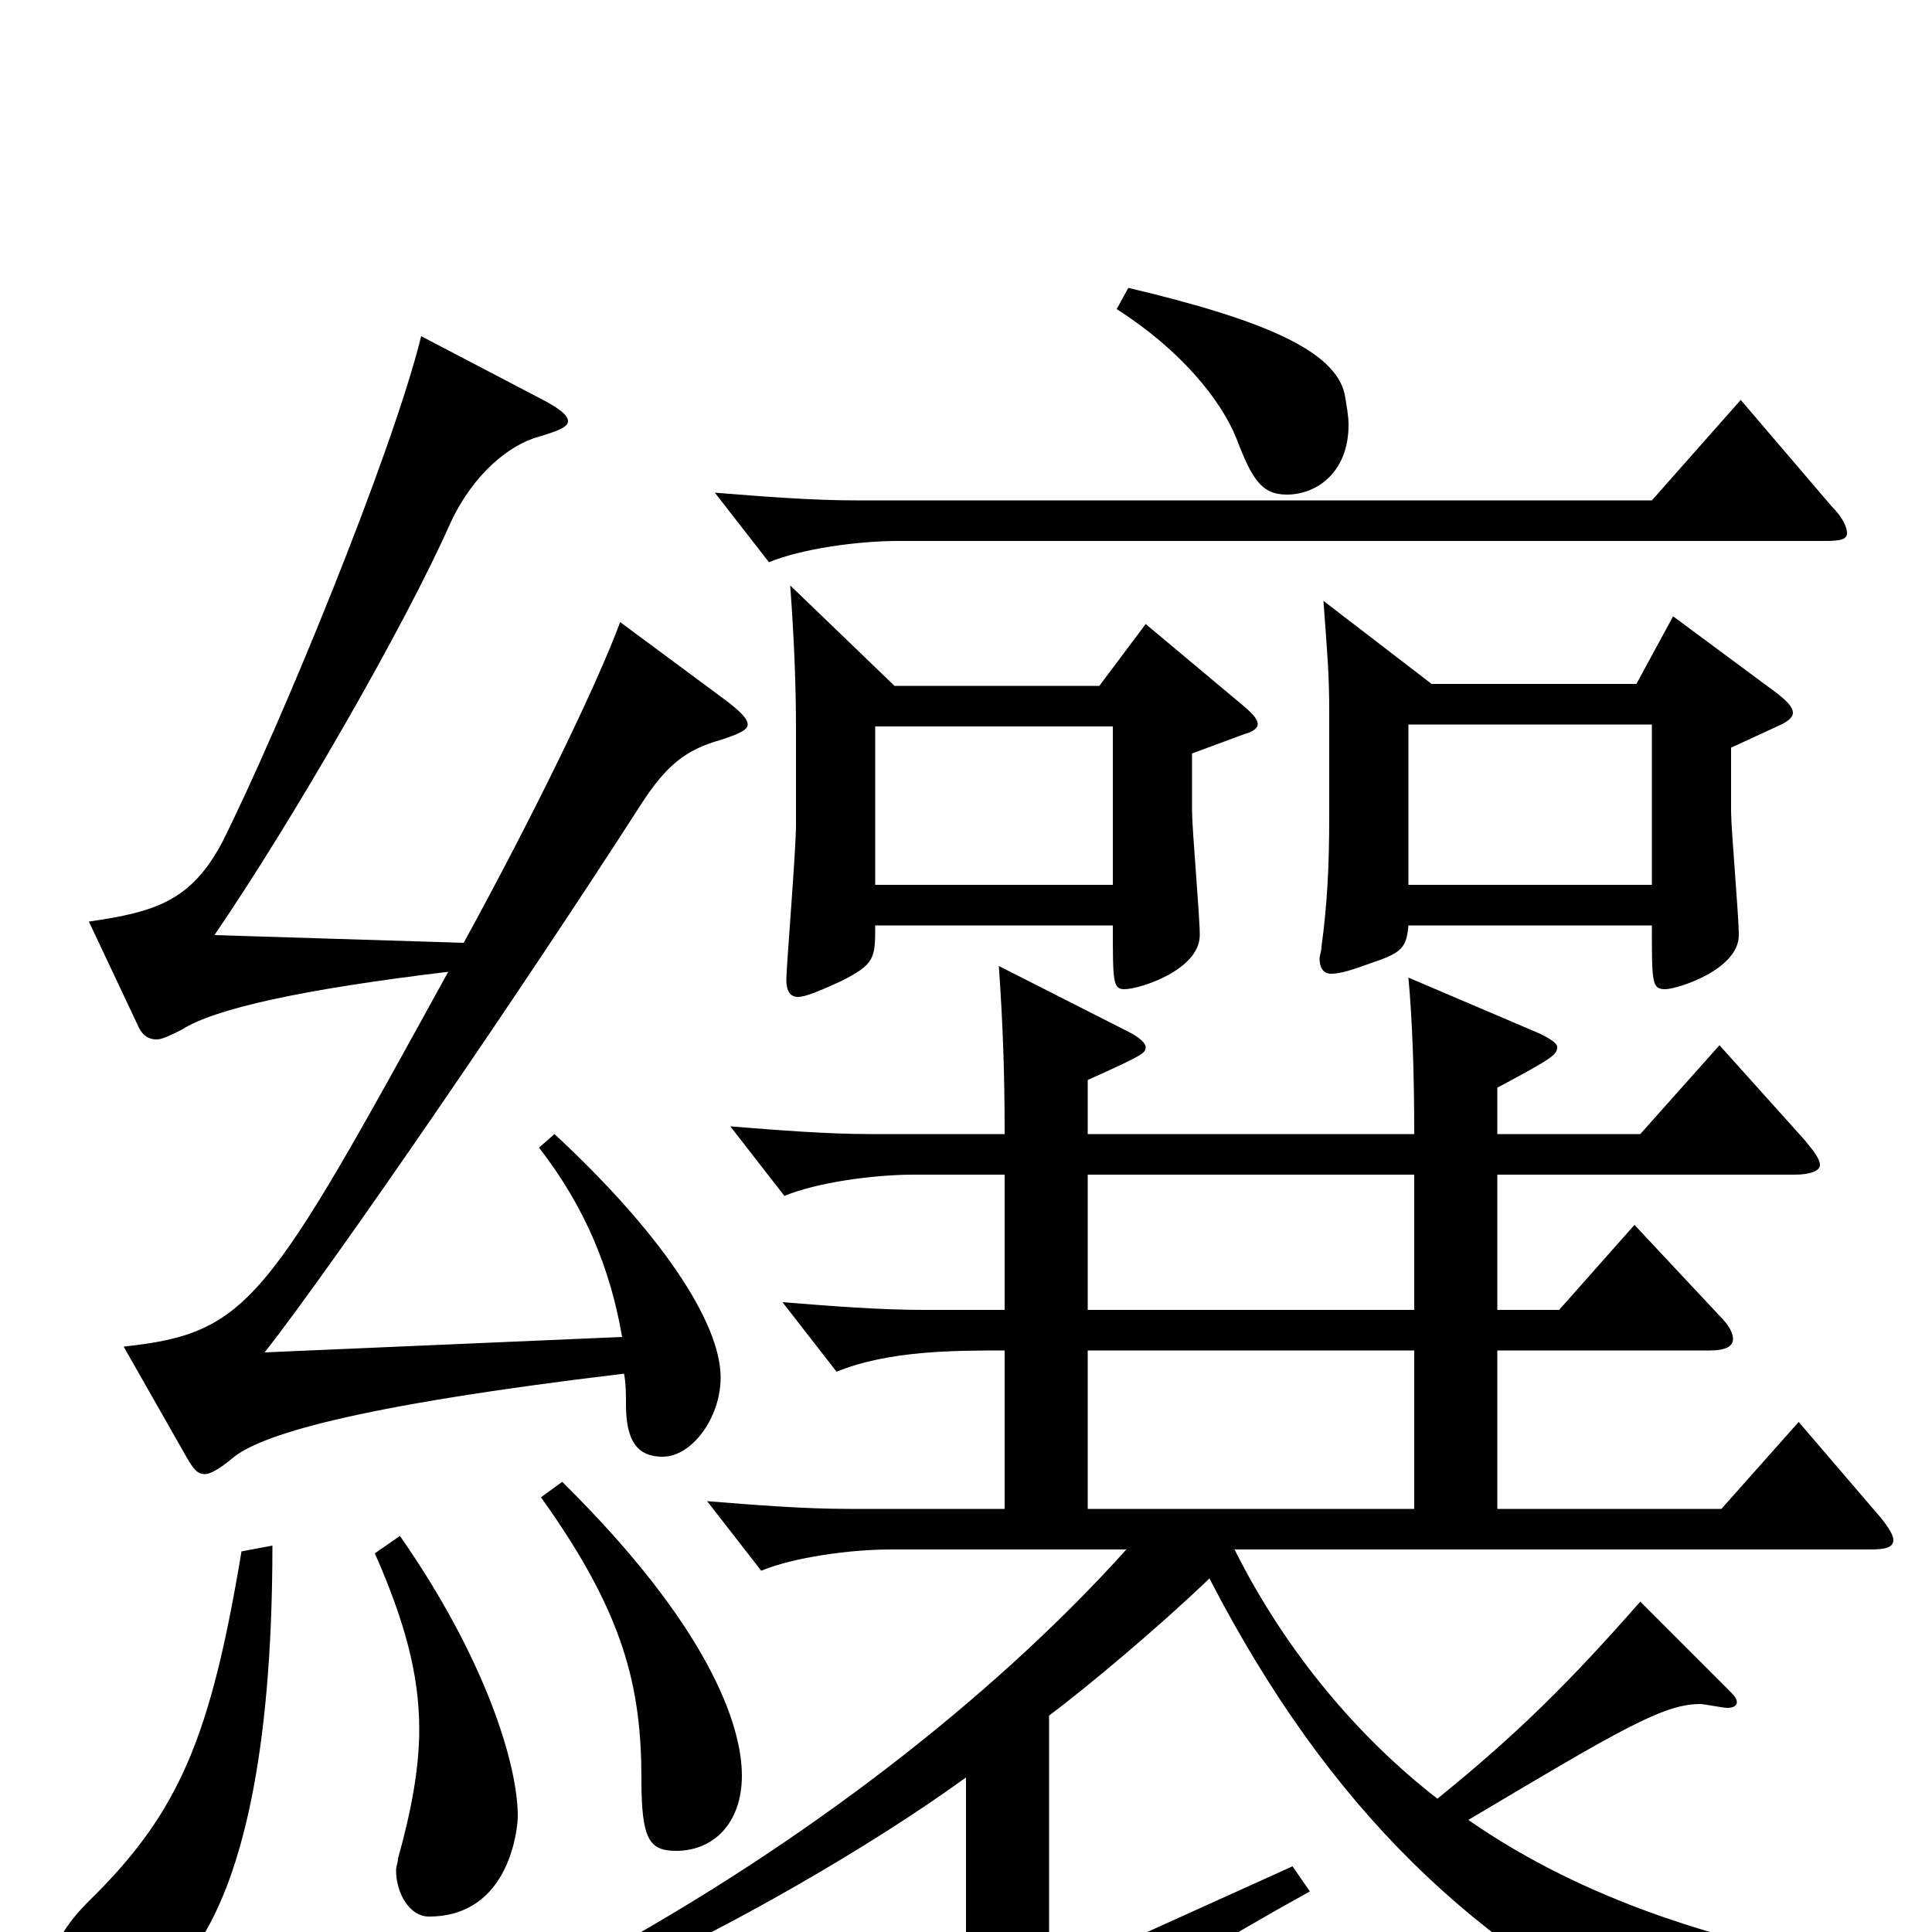 <svg xmlns="http://www.w3.org/2000/svg" viewBox="0 -1000 1000 1000">
	<path fill="#000000" d="M977 20C892 7 819 -17 760 -58C839 -105 861 -118 880 -118C882 -118 892 -116 894 -116C897 -116 899 -117 899 -119C899 -121 897 -123 895 -125L849 -171C813 -130 786 -103 744 -69C704 -100 666 -144 639 -198H968C976 -198 980 -199 980 -203C980 -205 978 -209 973 -215L931 -264L891 -219H775V-301H885C893 -301 897 -303 897 -307C897 -310 895 -314 890 -319L846 -366L807 -322H775V-392H929C937 -392 942 -394 942 -397C942 -400 939 -404 934 -410L890 -459L849 -413H775V-437C803 -452 806 -454 806 -458C806 -460 803 -462 797 -465L729 -494C731 -472 732 -445 732 -413H563V-441C592 -454 593 -455 593 -458C593 -460 590 -463 584 -466L517 -500C519 -471 520 -446 520 -413H451C428 -413 403 -415 378 -417L406 -381C423 -388 452 -392 473 -392H520V-322H478C455 -322 430 -324 405 -326L433 -290C460 -301 494 -301 520 -301V-219H439C416 -219 391 -221 366 -223L394 -187C411 -194 440 -198 461 -198H583C521 -129 429 -54 316 9L319 24C375 -1 449 -43 500 -80V7C500 29 494 35 461 49L501 97C503 99 505 101 507 101C510 101 512 99 515 96C538 67 582 32 678 -21L669 -34L543 23V-112C563 -127 600 -158 626 -183C688 -63 765 10 868 58C871 60 875 60 877 60C881 60 885 59 888 56C902 44 936 32 977 32ZM576 -521C576 -492 576 -488 582 -488C590 -488 621 -498 621 -516C621 -526 617 -571 617 -580V-610L644 -620C648 -621 651 -623 651 -625C651 -628 648 -631 642 -636L593 -677L569 -645H463L409 -697C411 -670 412 -646 412 -622V-573C412 -560 407 -499 407 -493C407 -487 409 -484 413 -484C417 -484 424 -487 435 -492C453 -501 453 -504 453 -521ZM563 -392H732V-322H563ZM732 -219H563V-301H732ZM576 -624V-542H453V-624ZM855 -625V-542H729V-625ZM855 -521C855 -491 855 -488 862 -488C868 -488 900 -498 900 -516C900 -526 896 -571 896 -580V-613L922 -625C926 -627 928 -629 928 -631C928 -634 925 -637 920 -641L866 -681L847 -646H741L685 -689C687 -662 688 -651 688 -632V-577C688 -552 687 -532 684 -510C684 -508 683 -505 683 -504C683 -499 685 -496 689 -496C694 -496 700 -498 711 -502C726 -507 728 -510 729 -521ZM194 -196C209 -162 217 -134 217 -105C217 -85 213 -63 206 -38C206 -36 205 -34 205 -32C205 -20 212 -8 222 -8C264 -8 268 -54 268 -60C268 -87 251 -142 207 -205ZM280 -225C323 -165 332 -127 332 -79C332 -48 336 -42 350 -42C369 -42 384 -56 384 -81C384 -107 367 -158 291 -233ZM125 -197C109 -101 93 -62 46 -16C33 -3 28 7 28 15C28 31 47 37 57 37C73 37 141 23 141 -200ZM97 -245C100 -240 102 -237 106 -237C109 -237 114 -240 120 -245C134 -257 181 -272 323 -289C324 -284 324 -278 324 -273C324 -254 330 -246 343 -246C358 -246 373 -266 373 -287C373 -316 341 -363 287 -413L279 -406C303 -375 316 -343 322 -308L137 -300C173 -346 271 -489 332 -584C345 -604 355 -612 373 -617C382 -620 387 -622 387 -625C387 -628 383 -632 375 -638L321 -678C308 -643 274 -574 240 -512L111 -516C152 -576 210 -677 233 -729C245 -755 264 -770 279 -774C289 -777 294 -779 294 -782C294 -785 290 -788 283 -792L218 -826C203 -765 145 -624 115 -564C99 -534 81 -528 46 -523L71 -470C73 -465 76 -462 81 -462C84 -462 88 -464 94 -467C111 -478 157 -488 232 -497C138 -326 129 -310 64 -303ZM901 -793L855 -741H443C420 -741 395 -743 370 -745L398 -709C415 -716 444 -720 465 -720H945C953 -720 956 -721 956 -724C956 -727 954 -732 948 -738ZM578 -840C611 -819 632 -793 640 -773C648 -752 653 -744 666 -744C682 -744 698 -756 698 -780C698 -785 697 -790 696 -796C691 -818 656 -834 584 -851Z"/>
</svg>